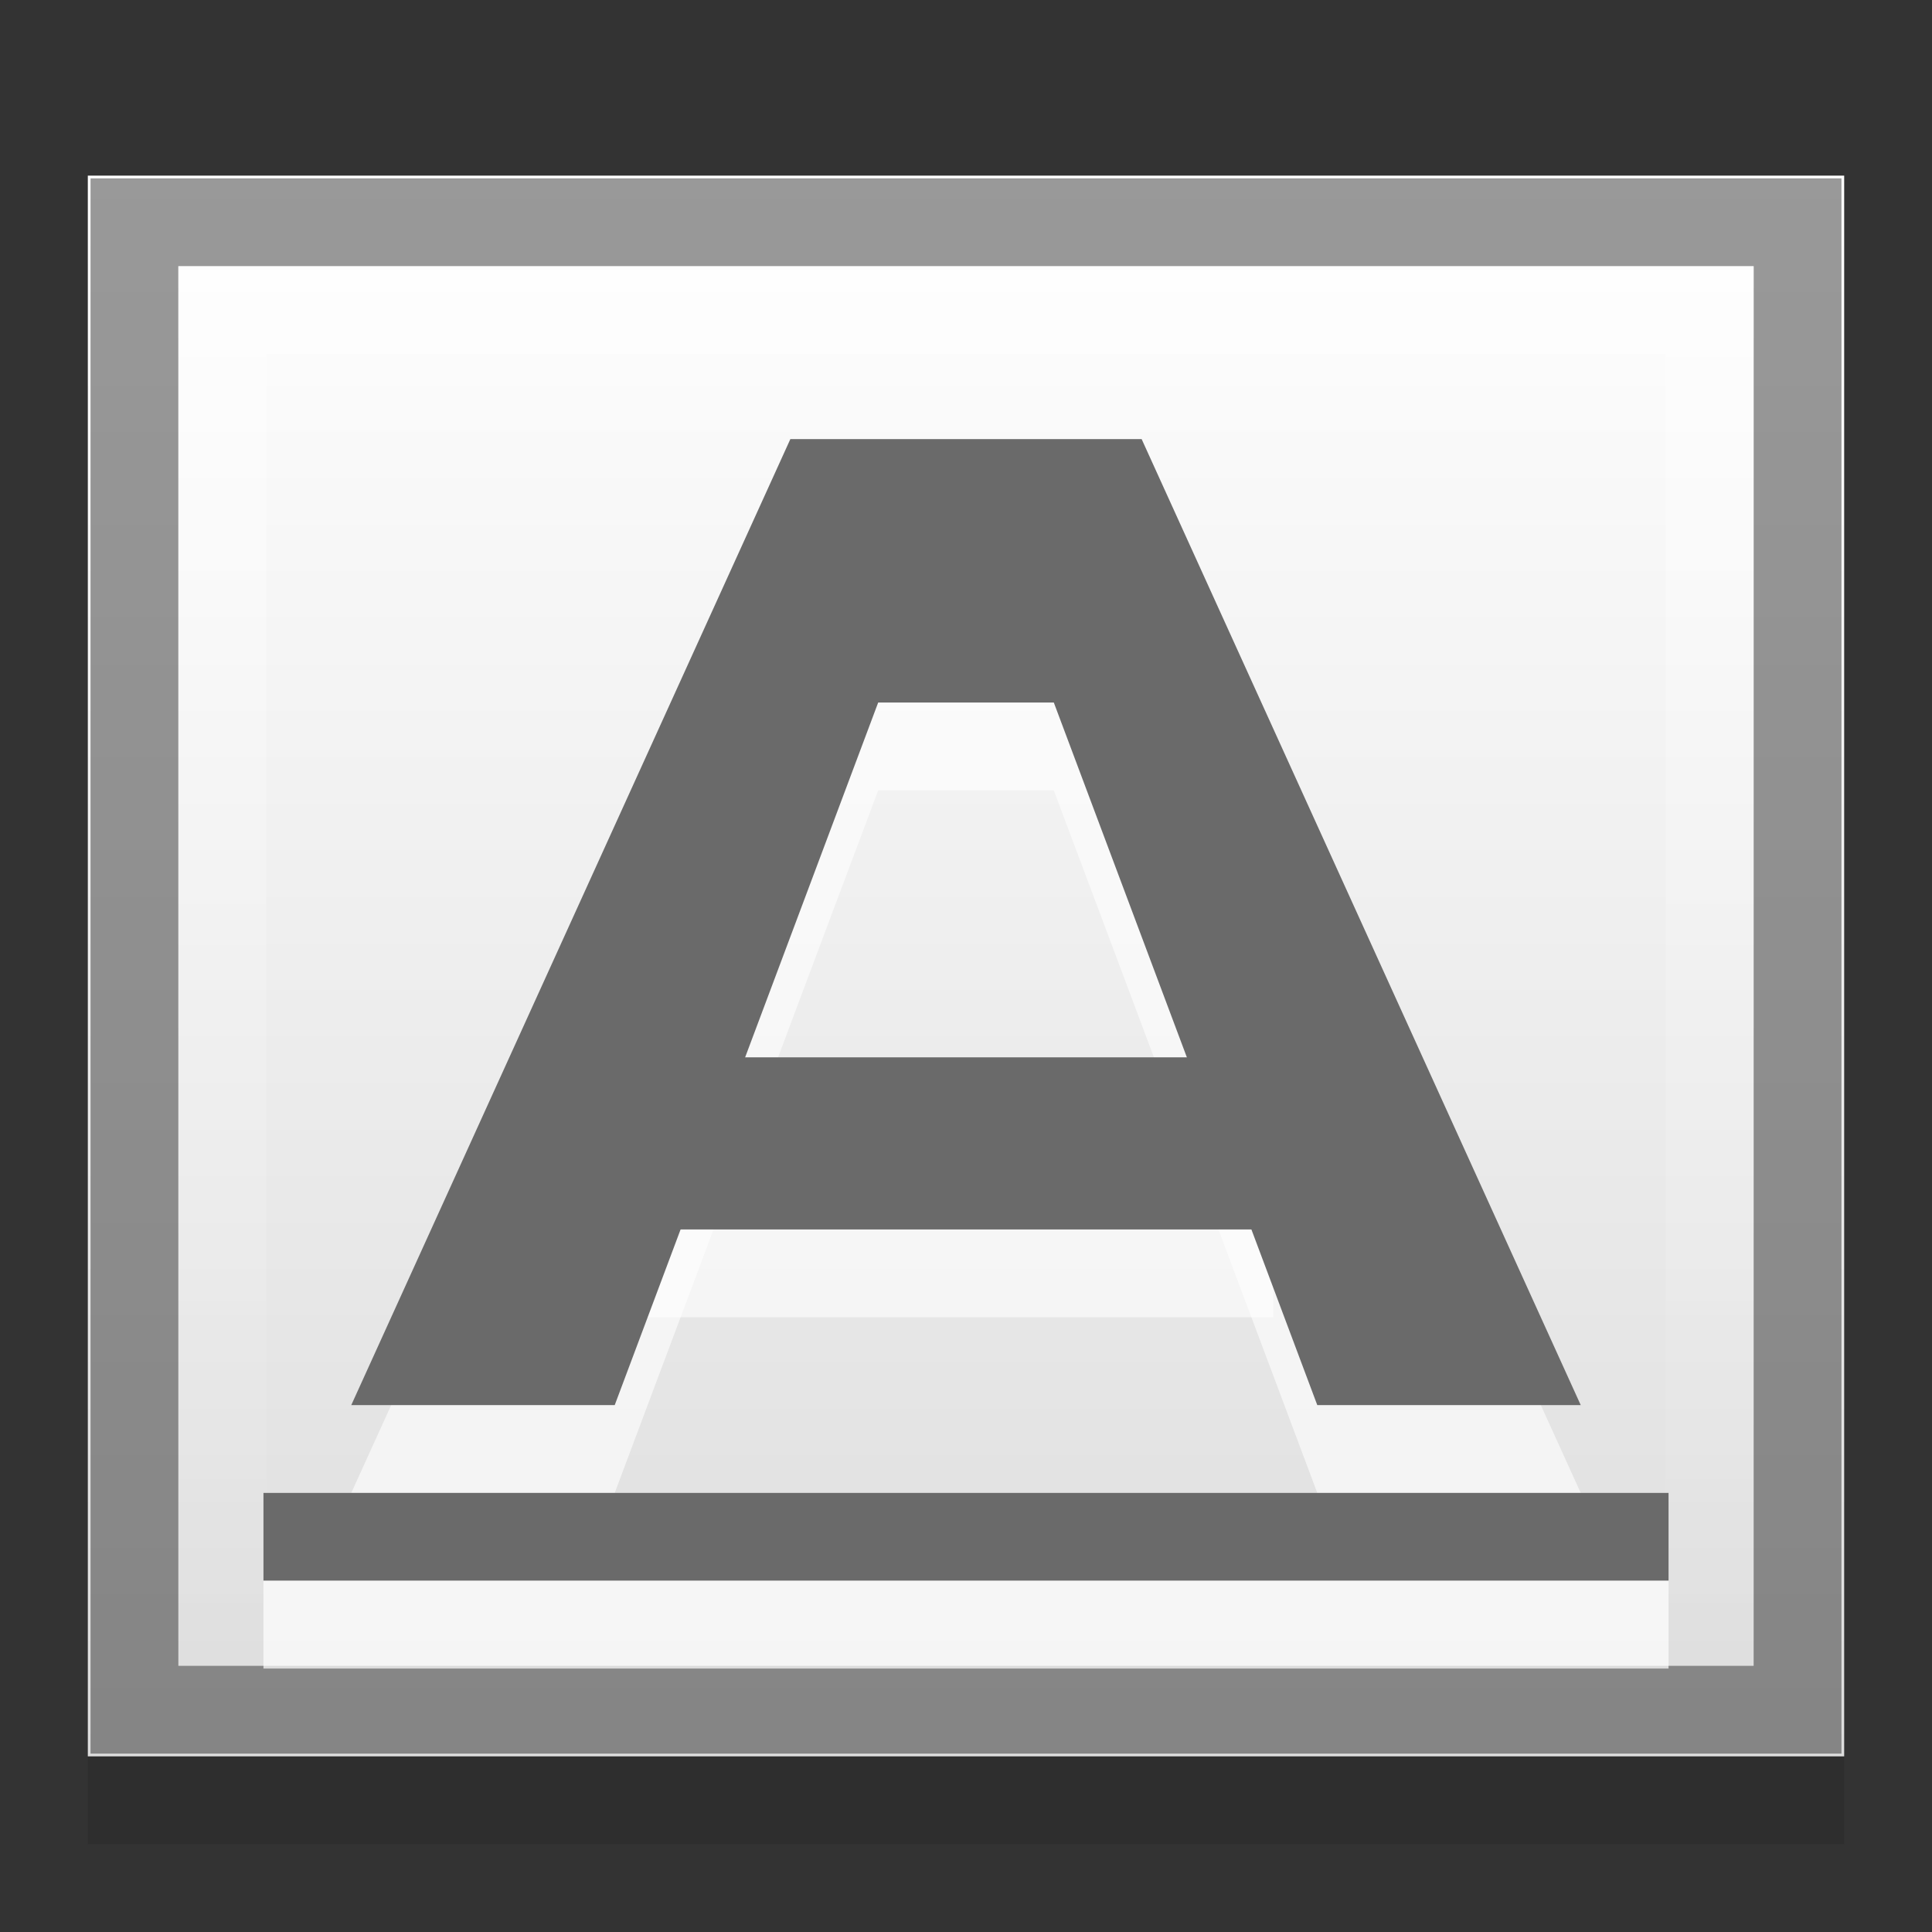<?xml version="1.0" encoding="UTF-8" standalone="no"?>
<svg xmlns="http://www.w3.org/2000/svg" xmlns:xlink="http://www.w3.org/1999/xlink" xmlns:inkscape="http://www.inkscape.org/namespaces/inkscape" version="1.1" width="22" height="22">
 <rect width="100%" height="100%" fill="#333333" stroke="none"/>
 <defs id="defs6">
  <linearGradient id="linearGradient4136">
   <stop id="stop4138" stop-color="#ffffff"/>
   <stop id="stop4140" offset="1" stop-color="#ffffff" stop-opacity="0"/>
  </linearGradient>
  <linearGradient id="linearGradient3648">
   <stop id="stop3650" stop-color="#dddddd"/>
   <stop id="stop3652" offset="1" stop-color="#ffffff"/>
  </linearGradient>
  <linearGradient y1="43" x2="0" y2="5" id="linearGradient2889" xlink:href="#linearGradient3648" gradientUnits="userSpaceOnUse" gradientTransform="matrix(0.5,0,0,0.474,-1,-0.368)"/>
  <linearGradient y1="3.045" x2="0" y2="18.955" id="linearGradient4142" xlink:href="#linearGradient4136" gradientUnits="userSpaceOnUse"/>
 </defs>
 <rect width="20" height="18" x="1" y="3" id="rect4190" opacity="0.1"/>
 <rect width="20" height="18" x="1" y="2" id="rect2852" fill="url(#linearGradient2889)"/>
 <path d="m 1.531,2.531 0,16.938 18.938,0 0,-16.938 -18.938,0 z" id="path4094" opacity="0.4" fill="none" stroke="#000000"/>
 <path d="m 9,6 -5,11 3,0 3,-8 2,0 3,8 3,0 -5,-11 z" inkscape:connector-curvature="0" id="path3518" opacity="0.6" fill="#ffffff"/>
 <path d="m 2.531,3.531 0,14.938 16.938,0 0,-14.938 -16.938,0 z" id="path4096" opacity="0.4" fill="none" stroke="url(#linearGradient4142)"/>
 <rect width="7.438" height="1.96" x="7.06" y="13.04" id="rect3520" opacity="0.6" fill="#ffffff"/>
 <path d="m 9,5 -5,11 3,0 3,-8 2,0 3,8 3,0 -5,-11 z" inkscape:connector-curvature="0" id="path3514" fill="#6a6a6a"/>
 <rect width="7.438" height="1.96" x="7.06" y="12.04" id="rect3516" fill="#6a6a6a"/>
 <rect width="16" height="1" x="3" y="17" id="rect3011" fill="#6a6a6a" color="#000000"/>
 <rect width="16" height="1" x="3" y="18" id="rect3013" opacity="0.7" fill="#ffffff" color="#000000"/>
</svg>
